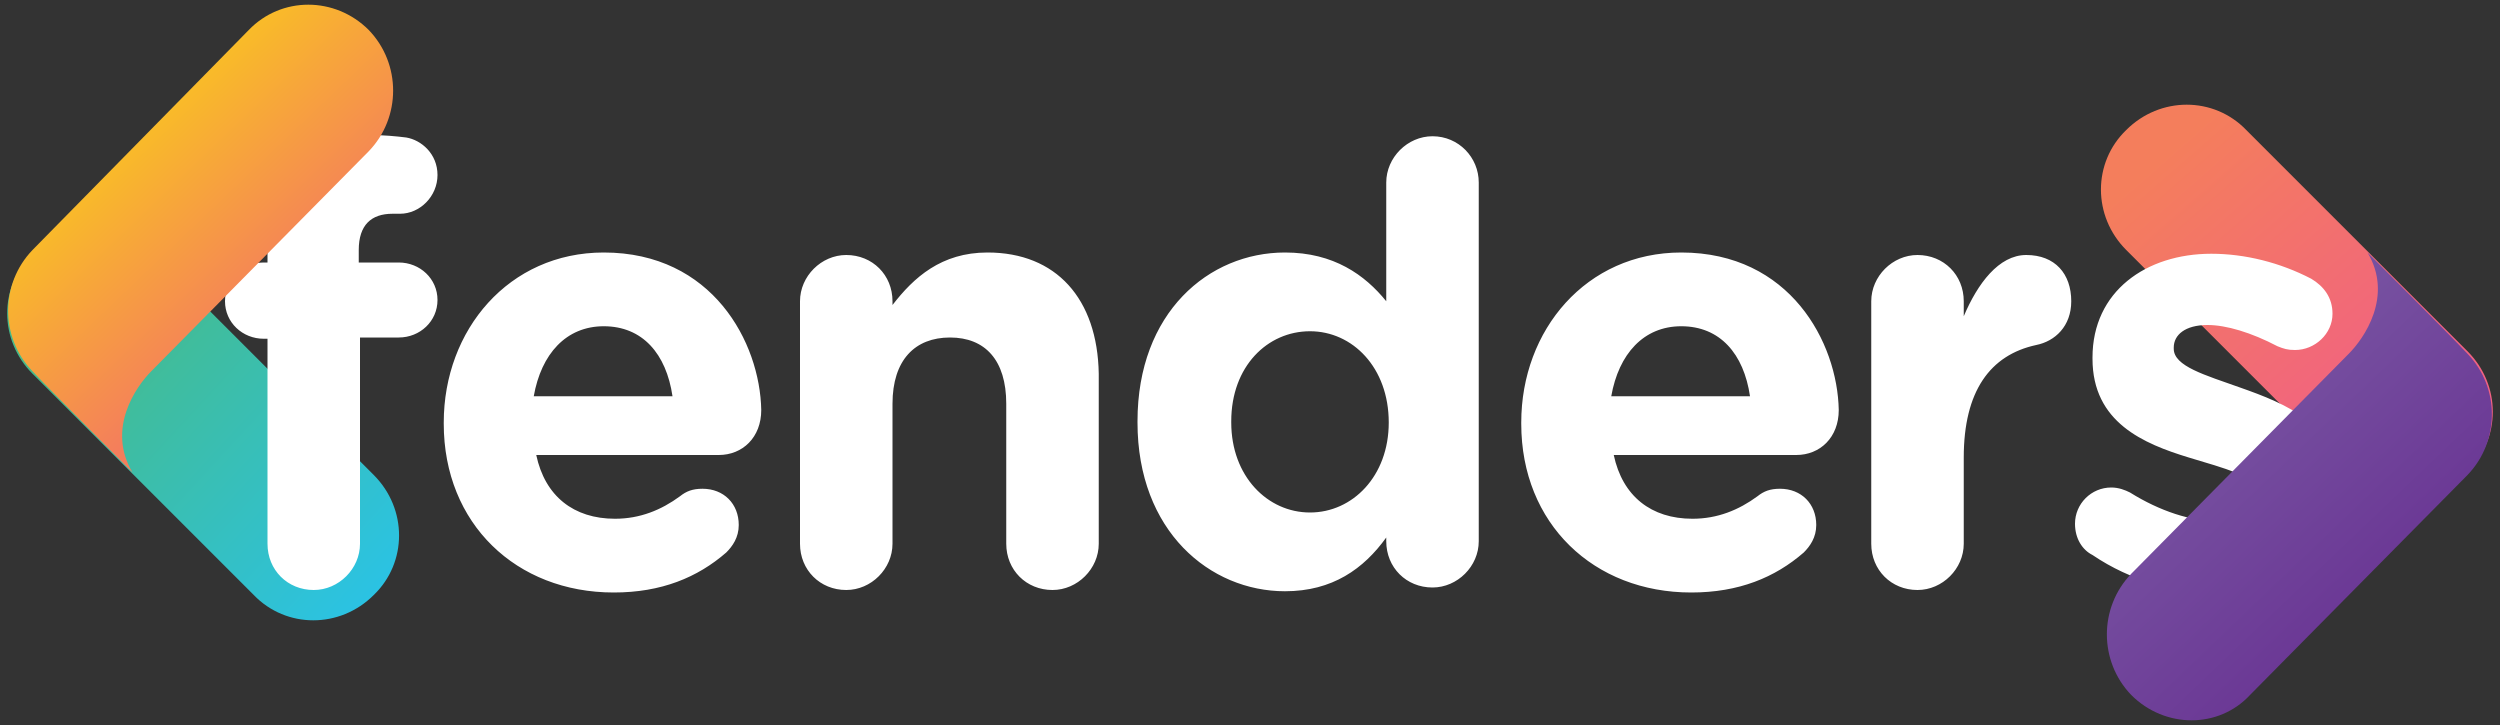 <svg id="Layer_1" xmlns="http://www.w3.org/2000/svg" xmlns:xlink="http://www.w3.org/1999/xlink" viewBox="0 0 200 58"><rect x="0" y="0" width="200" height="58" fill="#333333" stroke="none"/><style>.st0{fill:#fff}</style><defs><path id="SVGID_1_" d="M170.1 20c-2.7-2.7-2.7-7 0-9.6 2.7-2.7 7-2.7 9.6 0l17.7 17.7c2.7 2.7 2.7 7 0 9.6-2.7 2.7-7 2.7-9.6 0L170.1 20z"/></defs><linearGradient id="SVGID_2_" gradientUnits="userSpaceOnUse" x1="598.321" y1="212.667" x2="615.514" y2="232.372" gradientTransform="rotate(180 394.451 122.284)"><stop offset="0" stop-color="#f16281"/><stop offset="1" stop-color="#f47e5c"/></linearGradient><use xlink:href="#SVGID_1_" overflow="visible" fill-rule="evenodd" clip-rule="evenodd" fill="url(#SVGID_2_)"/><clipPath id="SVGID_3_"><use xlink:href="#SVGID_1_" overflow="visible"/></clipPath><defs><path id="SVGID_4_" d="M29.9 38c2.7 2.7 2.7 7 0 9.6-2.7 2.7-7 2.7-9.6 0L2.6 29.9c-2.7-2.7-2.7-7 0-9.6 2.7-2.7 7-2.7 9.6 0L29.9 38z"/></defs><linearGradient id="SVGID_5_" gradientUnits="userSpaceOnUse" x1="7.889" y1="26.234" x2="34.742" y2="50.962"><stop offset="0" stop-color="#45bb8b"/><stop offset="1" stop-color="#26c4f4"/></linearGradient><use xlink:href="#SVGID_4_" overflow="visible" fill-rule="evenodd" clip-rule="evenodd" fill="url(#SVGID_5_)"/><clipPath id="SVGID_6_"><use xlink:href="#SVGID_4_" overflow="visible"/></clipPath><path class="st0" d="M48.3 20.2c-7.6 0-12.8 6.2-12.8 13.6v.1c0 8 5.8 13.5 13.6 13.5 3.8 0 6.7-1.2 9-3.2.5-.5 1-1.2 1-2.2 0-1.7-1.2-2.9-2.9-2.9-.8 0-1.3.2-1.8.6-1.5 1.1-3.2 1.8-5.2 1.8-3.3 0-5.6-1.8-6.3-5.1h14.6c1.9 0 3.4-1.4 3.4-3.6-.1-5.4-3.9-12.6-12.6-12.6zm-5.6 11.5c.6-3.4 2.6-5.6 5.6-5.6 3.1 0 5 2.2 5.5 5.6H42.7zM79 20.2c-3.7 0-5.9 2-7.6 4.2v-.3c0-2.1-1.6-3.7-3.7-3.7-2 0-3.7 1.7-3.7 3.7v19.4c0 2.1 1.6 3.7 3.7 3.7 2 0 3.7-1.7 3.7-3.7V32.3c0-3.5 1.8-5.3 4.6-5.3s4.5 1.8 4.5 5.3v11.2c0 2.1 1.6 3.7 3.7 3.7 2 0 3.7-1.7 3.7-3.7V29.9c-.1-6-3.4-9.7-8.9-9.7zm55.5 0c-7.6 0-12.8 6.2-12.8 13.6v.1c0 8 5.8 13.5 13.6 13.5 3.8 0 6.7-1.2 9-3.2.5-.5 1-1.2 1-2.2 0-1.7-1.2-2.9-2.9-2.9-.8 0-1.3.2-1.8.6-1.5 1.1-3.2 1.8-5.2 1.8-3.3 0-5.6-1.8-6.3-5.1h14.6c1.9 0 3.4-1.4 3.4-3.6-.1-5.4-3.9-12.6-12.6-12.6zm-5.6 11.5c.6-3.4 2.6-5.6 5.6-5.6 3.1 0 5 2.2 5.5 5.6h-11.1zM31.4 17.1h.6c1.6 0 3-1.4 3-3.1 0-1.7-1.3-2.8-2.5-3-.8-.1-1.8-.2-3-.2-2.6 0-4.6.7-6 2.1-1.4 1.4-2.1 3.5-2.1 6.4V21h-.3c-1.7 0-3.1 1.4-3.1 3.1s1.4 3 3.1 3h.3v16.4c0 2.1 1.6 3.7 3.7 3.7 2 0 3.7-1.7 3.7-3.7V27h3.1c1.7 0 3.1-1.3 3.1-3s-1.4-3-3.1-3h-3.2v-1c0-2 1-2.9 2.7-2.9zM179.2 31c-2.8-1-5.3-1.7-5.3-3.1v-.1c0-1 .9-1.8 2.7-1.8 1.5 0 3.5.6 5.6 1.7.5.2.8.3 1.4.3 1.6 0 3-1.3 3-2.9 0-1.3-.7-2.2-1.7-2.8-2.5-1.3-5.3-2-8-2-5.2 0-9.5 3-9.5 8.3v.1c0 5.1 4.1 6.8 7.7 7.9 2.9.9 5.4 1.4 5.4 3v.1c0 1.2-1 2-3.1 2s-4.6-.8-7-2.3c-.4-.2-.9-.4-1.5-.4-1.6 0-2.9 1.3-2.9 2.9 0 1.2.6 2.1 1.4 2.5 3.1 2.1 6.6 3 9.8 3 5.6 0 9.9-2.6 9.9-8.5v-.1c0-4.8-4.2-6.5-7.9-7.8zm-17.1-10.6c-2.2 0-3.9 2.3-5 4.9v-1.2c0-2.1-1.6-3.7-3.7-3.7-2 0-3.7 1.7-3.7 3.7v19.4c0 2.1 1.6 3.7 3.7 3.7 2 0 3.7-1.7 3.7-3.7v-6.9c0-5.3 2.1-8.2 5.8-9 1.5-.3 2.8-1.5 2.8-3.5 0-2.2-1.3-3.7-3.6-3.7zm-47.5-9.5c-2 0-3.7 1.7-3.7 3.7v9.5c-1.7-2.1-4.2-3.9-8.1-3.9C96.7 20.2 91 25 91 33.7v.1c0 8.7 5.8 13.5 11.8 13.5 3.8 0 6.3-1.8 8.1-4.3v.3c0 2.1 1.6 3.7 3.7 3.7 2 0 3.7-1.7 3.7-3.7V14.6c0-2-1.6-3.7-3.7-3.7zm-3.5 22.9c0 4.3-2.9 7.2-6.3 7.2s-6.3-2.9-6.3-7.2v-.1c0-4.4 2.9-7.2 6.3-7.2s6.3 2.9 6.3 7.3z"/><defs><path id="SVGID_7_" d="M29.5 2.4c2.6 2.7 2.6 7 0 9.7L12.1 29.7c-1.2 1.2-3.6 4.6-1.5 8.1 0 0-6.6-6.6-8-8.1C0 27 0 22.7 2.6 20L19.9 2.4c2.6-2.7 6.9-2.7 9.6 0z"/></defs><linearGradient id="SVGID_8_" gradientUnits="userSpaceOnUse" x1="22.861" y1="23.267" x2="10.69" y2="10.517"><stop offset="0" stop-color="#f47e5c"/><stop offset="1" stop-color="#f9bd27"/></linearGradient><use xlink:href="#SVGID_7_" overflow="visible" fill-rule="evenodd" clip-rule="evenodd" fill="url(#SVGID_8_)"/><clipPath id="SVGID_9_"><use xlink:href="#SVGID_7_" overflow="visible"/></clipPath><defs><path id="SVGID_10_" d="M170.5 55.6c-2.6-2.7-2.6-7 0-9.7l17.4-17.6c1.2-1.2 3.6-4.6 1.5-8.1 0 0 6.6 6.6 8 8.1 2.6 2.7 2.6 7 0 9.7L180 55.6c-2.5 2.7-6.8 2.7-9.5 0z"/></defs><linearGradient id="SVGID_11_" gradientUnits="userSpaceOnUse" x1="611.763" y1="209.835" x2="599.592" y2="197.085" gradientTransform="rotate(180 394.451 122.284)"><stop offset="0" stop-color="#7650a0"/><stop offset="1" stop-color="#6b3895"/></linearGradient><use xlink:href="#SVGID_10_" overflow="visible" fill-rule="evenodd" clip-rule="evenodd" fill="url(#SVGID_11_)"/><clipPath id="SVGID_12_"><use xlink:href="#SVGID_10_" overflow="visible"/></clipPath></svg>